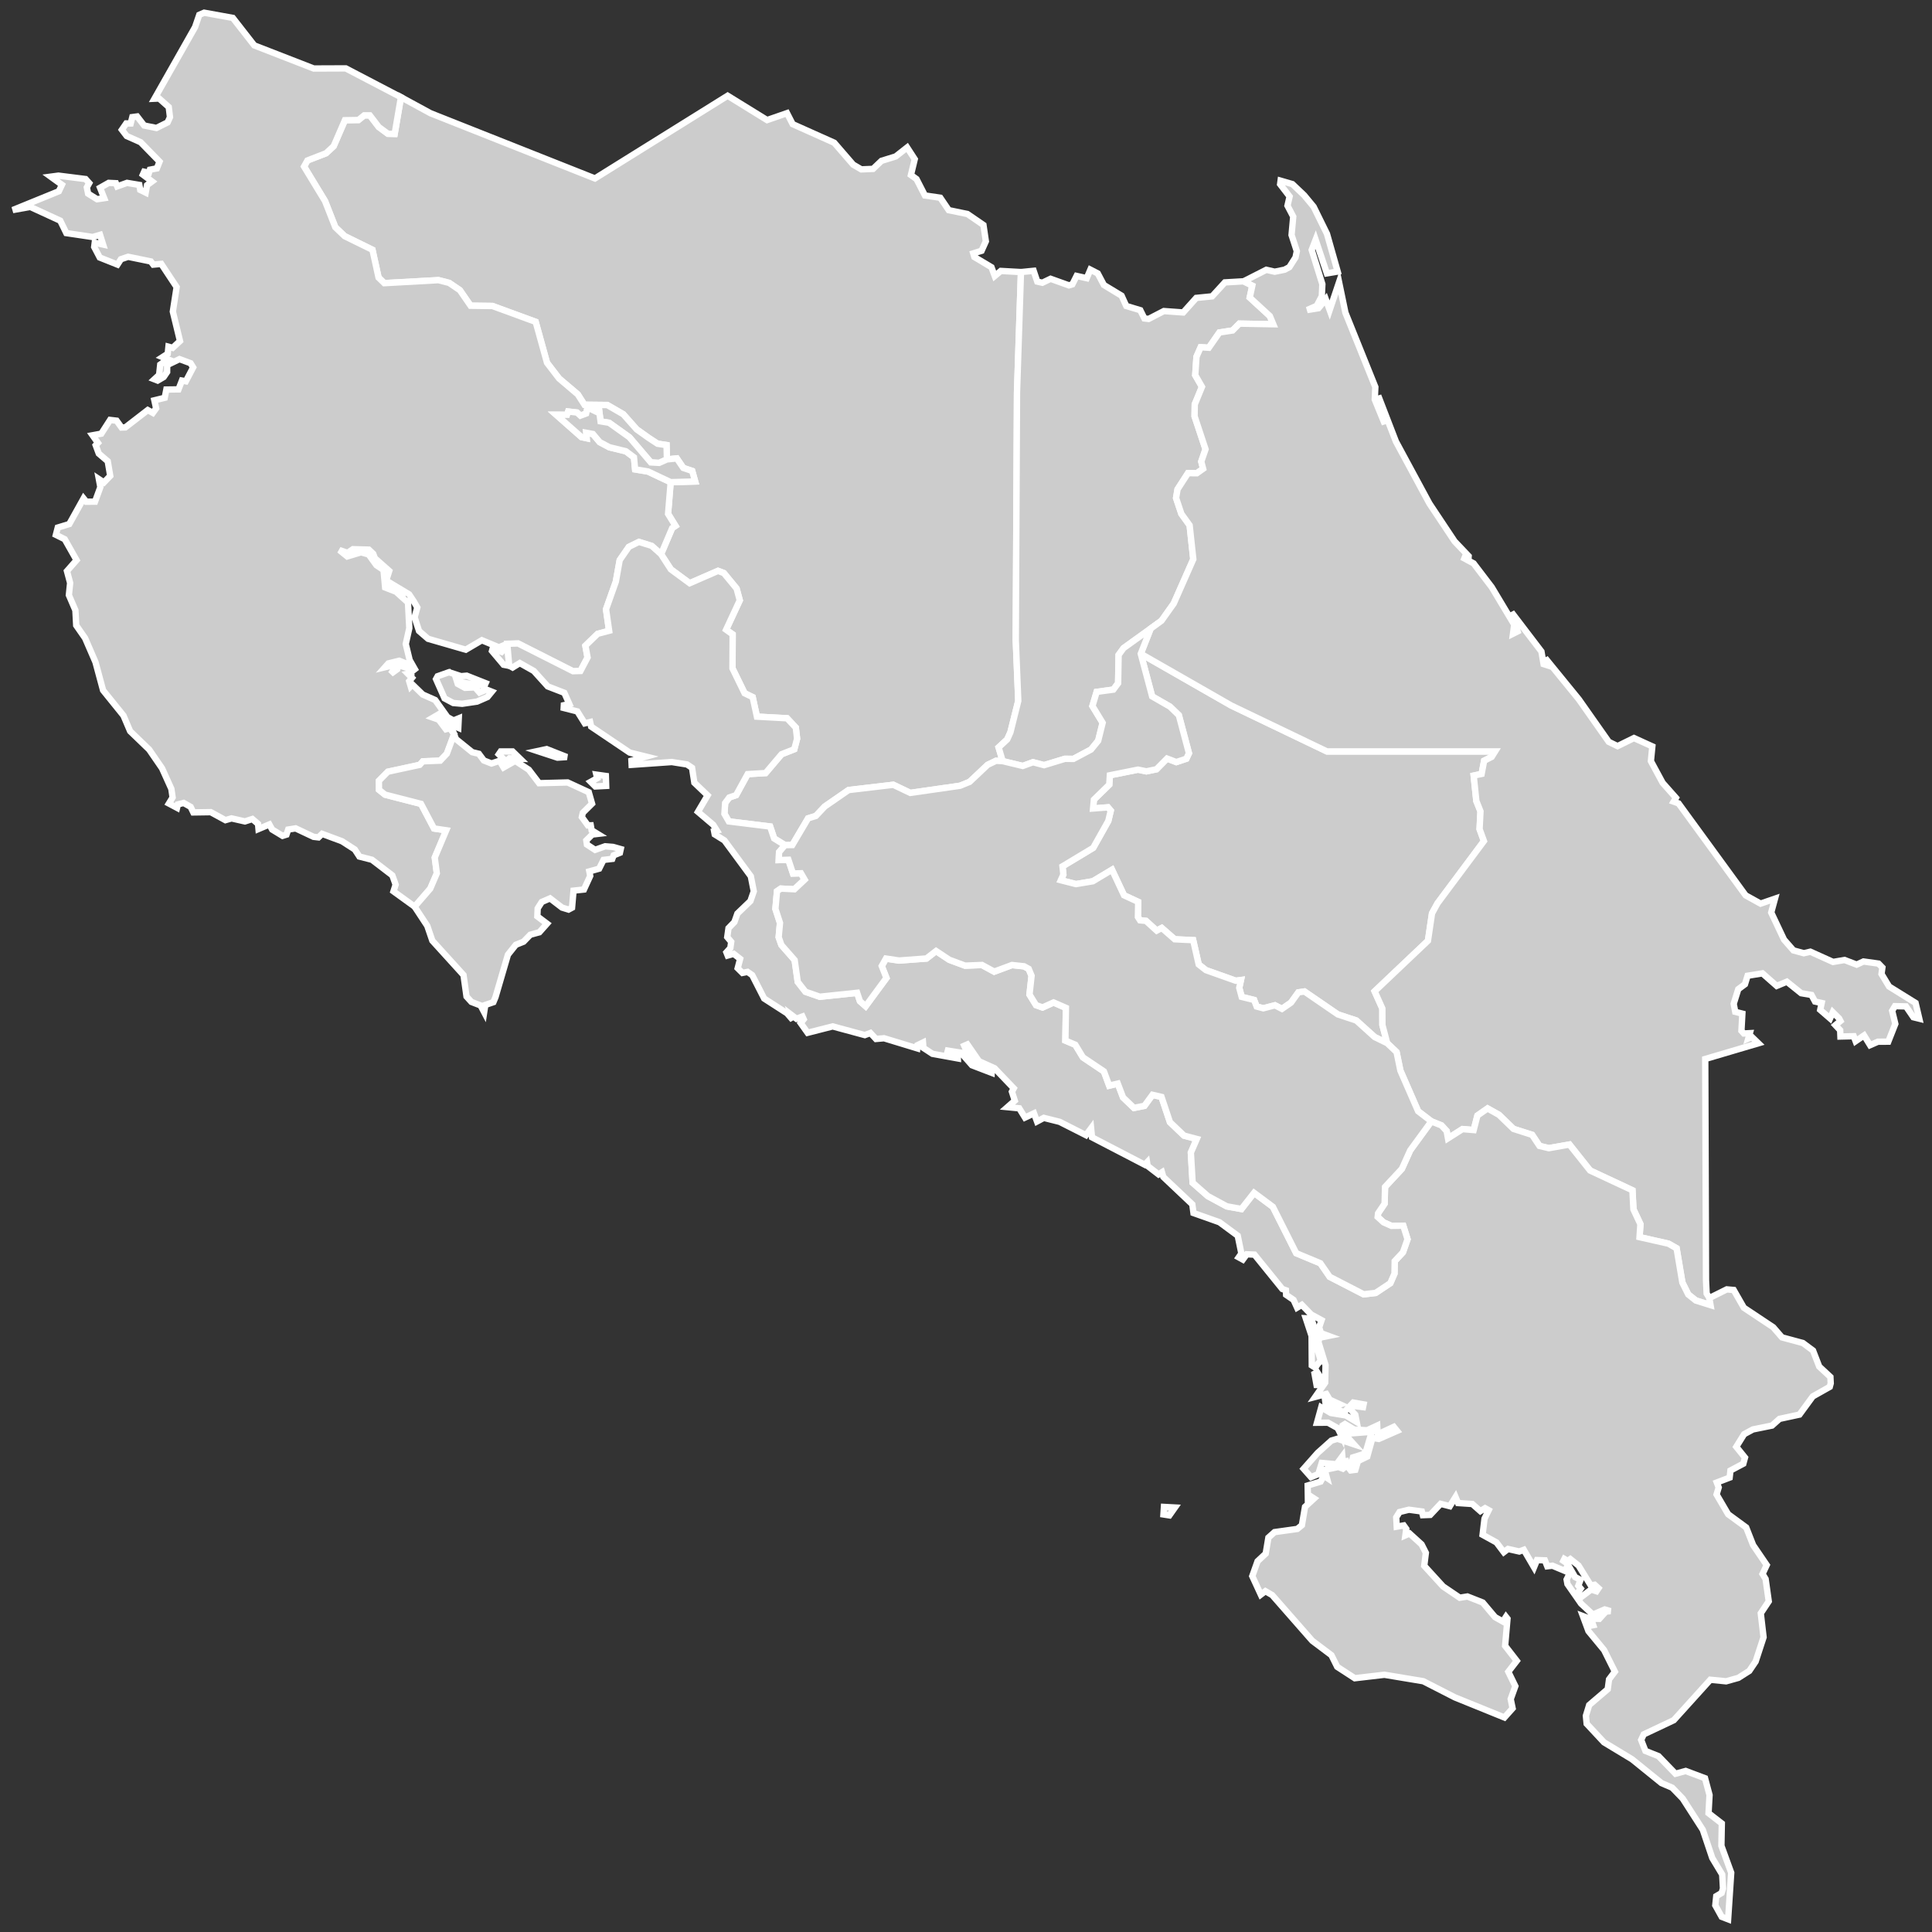 <svg width="152" height="152" viewBox="0 0 152 152" fill="none" xmlns="http://www.w3.org/2000/svg">
<rect x="0" y="0" width="152" height="152" fill="#333333" stroke="none"/>
<g id="costaRicaLow 1">
<g id="Group">
<path id="CR-A" d="M57.248 7.532L60.35 9.446L61.919 8.902L62.364 9.767L65.633 11.23L67.123 12.953L67.763 13.326L68.687 13.287L69.352 12.654L70.469 12.309L71.368 11.603L71.968 12.524L71.667 13.77L72.107 14.088L72.77 15.38L73.977 15.556L74.642 16.534L76.116 16.838L77.374 17.703L77.562 18.985L77.226 19.73L76.572 19.934L76.658 20.221L78.004 21.024L78.261 21.716L78.739 21.316L80.324 21.404L80.013 30.885L79.916 50.36L80.113 55.137L79.494 57.615L79.242 58.174L78.565 58.801L78.885 59.882L78.363 59.855L77.705 60.172L76.285 61.512L75.534 61.819L71.616 62.382L70.281 61.743L66.762 62.157L64.887 63.453L64.187 64.196L63.578 64.382L62.336 66.483L61.761 66.49L60.906 65.963L60.591 65.025L57.34 64.623L56.993 64.025L57.053 63.174L57.375 62.74L57.917 62.554L58.821 60.902L60.232 60.819L61.488 59.341L62.491 58.944L62.711 58.115L62.609 57.243L61.924 56.51L59.549 56.38L59.217 54.848L58.582 54.539L57.628 52.586L57.639 49.909L57.125 49.542L58.2 47.23L57.95 46.304L56.947 45.086L56.49 44.914L54.261 45.885L52.78 44.794L52.004 43.598L52.878 41.544L53.139 41.365L52.556 40.419L52.762 37.934L54.692 37.88L54.46 37.051L53.76 36.816L53.248 36.066L52.465 36.145L52.437 35.012L51.728 34.904L51.024 34.444L50.088 33.777L49.033 32.588L47.775 31.86L45.977 31.841L45.451 31.02L43.98 29.774L43.032 28.539L42.14 25.319L38.739 24.071L37.019 24.049L36.176 22.826L35.335 22.255L34.491 22.039L30.233 22.274L29.783 21.836L29.303 19.649L27.118 18.578L26.381 17.877L25.571 15.816L23.919 13.096L24.187 12.62L25.652 12.054L26.252 11.498L27.135 9.456L28.201 9.439L28.657 9.071L29.097 9.074L29.799 9.988L30.518 10.522L31.05 10.534L31.546 7.645L33.87 8.909L46.807 14.039L57.248 7.532Z" fill="#CCCCCC" stroke="white" stroke-width="0.5"/>
<path id="CR-C" d="M89.75 51.434L96.859 55.502L104.396 59.118H117.627L117.358 59.549L116.765 59.848L116.566 60.887L115.942 61.02L116.151 63.02L116.477 63.831L116.406 65.233L116.749 66.169L113.097 71.066L112.664 71.858L112.344 74.015L108.15 77.993L108.757 79.346L108.762 80.645L109.137 82.071L108.152 81.591L106.709 80.289L105.256 79.809L102.626 78.005L102.149 78.076L101.567 78.885L100.858 79.373L100.306 79.091L99.391 79.328L98.868 79.189L98.668 78.672L97.69 78.431L97.498 77.716L97.632 77.105L97.22 77.159L94.877 76.326L94.307 75.877L93.874 73.968L92.419 73.897L91.4 73.007L91.003 73.218L90.16 72.451L89.692 72.407L89.525 72.145L89.548 70.956L88.431 70.436L87.488 68.429L85.98 69.333L84.652 69.556L83.459 69.252L83.66 68.806L83.591 68.159L86.008 66.703L87.194 64.591L87.389 63.779L87.168 63.517L85.998 63.608L86.061 62.914L87.27 61.733L87.319 60.995L89.534 60.551L90.19 60.686L90.985 60.522L91.817 59.679L92.544 59.956L93.337 59.691L93.54 59.26L92.746 56.27L92.051 55.598L90.644 54.789L89.75 51.434Z" fill="#CCCCCC" stroke="white" stroke-width="0.5"/>
<path id="CR-G" d="M20.005 3.571L24.683 5.39L27.204 5.38L31.544 7.647L31.05 10.537L30.518 10.524L29.799 9.993L29.097 9.076L28.657 9.074L28.201 9.441L27.135 9.458L26.252 11.5L25.652 12.056L24.187 12.625L23.919 13.101L25.571 15.819L26.381 17.88L27.118 18.583L29.303 19.654L29.783 21.838L30.235 22.279L34.494 22.042L35.34 22.26L36.181 22.831L37.024 24.054L38.743 24.076L42.145 25.323L43.037 28.544L43.987 29.779L45.456 31.027L45.982 31.848L47.78 31.868L49.038 32.596L50.093 33.784L51.029 34.451L51.733 34.912L52.442 35.02L52.47 36.152L51.865 36.424L51.212 36.387L49.525 34.409L47.924 33.265L47.254 33.157L47.141 32.282L46.93 32.402L46.23 32.069L46.121 32.539L45.671 32.708L45.398 32.461L44.703 32.382L44.615 32.64L43.762 32.637L45.75 34.392L46.153 34.48L46.116 34.056L46.652 34.154L47.187 34.792L47.942 35.194L49.242 35.51L49.879 35.988L49.97 36.934L50.987 37.103L52.766 37.944L52.56 40.429L53.144 41.375L52.882 41.551L52.009 43.605L51.272 42.961L50.264 42.65L49.474 43.039L48.753 44.081L48.45 45.775L47.678 47.949L47.921 49.642L47.02 49.88L46.056 50.814L46.225 51.743L45.664 52.806L45.078 52.824L40.759 50.64L39.907 50.664L40.057 52.382L39.619 52.299L38.706 51.216L38.76 51.022L39.464 51.289L39.64 51.096L39.529 50.814L39.251 50.929L37.911 50.37L36.644 51.115L33.678 50.257L32.967 49.642L32.619 48.564L32.832 47.797L32.55 47.306L32.186 46.76L30.381 45.676L30.624 44.919L29.493 43.919L29.364 43.571L29.018 43.243L27.767 43.208L27.343 43.498L26.699 43.275L27.32 43.779L28.4 43.453L29.005 43.623L29.612 44.466L30.172 44.841L30.302 46.221L31.162 46.556L32.098 47.402L32.202 49.422L31.924 50.667L32.23 51.929L32.744 52.833L32.186 52.297L31.41 51.985L30.557 52.194L30.288 52.495L30.884 52.35L31.046 52.569L30.754 53.01L31.259 52.647L31.333 52.324L32.295 52.627L32.343 52.953L32.086 53.005L32.411 53.333L32.193 53.591L32.311 53.993L32.445 53.853L33.259 54.642L34.239 55.076L35.2 56.419L35.68 56.684L36.093 56.515L36.056 57.262L34.983 56.806L34.538 56.184L34.065 56.461L34.515 56.618L35.082 57.373L35.39 57.289L35.736 57.762L35.166 59.299L34.647 59.85L33.275 59.904L33.029 60.181L30.524 60.721L29.822 61.434L29.827 62.142L30.302 62.525L33.134 63.25L34.155 65.186L35.119 65.328L34.213 67.475L34.378 68.716L33.861 69.919L32.633 71.338L30.958 70.127L31.127 69.598L30.867 68.87L29.259 67.64L28.277 67.39L27.913 66.833L26.905 66.184L25.343 65.603L25.054 65.882L24.665 65.836L23.258 65.172L22.674 65.265L22.538 65.664L22.229 65.76L21.414 65.265L21.191 64.863L20.338 65.223L20.302 64.821L19.854 64.436L19.268 64.625L18.216 64.387L17.734 64.525L16.582 63.897L15.209 63.917L14.998 63.48L14.446 63.172L13.994 63.287L13.929 63.556L13.288 63.216L13.58 62.74L13.482 62.066L12.748 60.444L11.735 58.971L10.238 57.527L9.715 56.297L8.109 54.309L7.511 52.091L6.695 50.206L5.996 49.201L5.933 48.017L5.419 46.819L5.518 45.865L5.268 44.929L6.023 44.069L5.092 42.422L4.397 42.078L4.545 41.505L5.451 41.23L6.575 39.211L6.788 39.473L7.476 39.468L7.896 38.321L7.778 37.691L8.176 37.956L8.672 37.439L8.475 36.287L7.771 35.684L7.53 35.029L7.706 34.846L7.279 34.245L7.968 34.12L8.663 33.039L9.175 33.098L9.562 33.635L9.861 33.625L11.626 32.262L12.025 32.483L12.284 32.127L12.145 31.495L12.959 31.297L13.088 30.647L14.043 30.635L14.314 29.941L14.622 29.998L15.197 28.904L14.993 28.576L14.122 28.253L13.153 28.721L13.149 29.265L12.877 29.664L12.402 29.941L12.145 29.841L12.518 29.497L12.606 28.684L13.195 28.265L12.785 28.098L13.197 27.831L13.253 27.277L13.582 27.368L14.161 26.831L13.598 24.512L13.897 22.588L12.688 20.762L12.059 20.821L11.867 20.569L10.081 20.203L9.513 20.395L9.242 20.816L7.847 20.26L7.411 19.429L7.455 19.093L8.111 19.24L7.87 18.478L7.293 18.647L5.217 18.338L4.742 17.363L2.379 16.277L1 16.527L4.631 15.047L4.872 14.537L3.991 13.899L4.598 13.819L6.735 14.088L7.02 14.407L6.832 14.743L6.932 15.233L7.638 15.674L8.195 15.591L7.873 14.772L8.554 14.387L9.119 14.414L9.221 14.664L9.995 14.387L10.961 14.549L11.031 14.941L11.462 15.152L11.568 14.566L11.962 14.277L11.239 13.738L11.341 13.51L11.721 13.588L11.795 13.351L12.342 13.248L12.553 12.716L11.063 11.189L9.967 10.701L9.589 10.208L9.932 9.711L10.282 9.713L10.41 9.213L10.79 9.162L11.341 9.875L12.307 10.069L13.186 9.63L13.373 9.218L13.276 8.422L12.521 7.75L12.152 7.767L15.348 2.13L15.679 1.167L16.064 1L18.318 1.409L20.005 3.571Z" fill="#CCCCCC" stroke="white" stroke-width="0.5"/>
<path id="CR-H" d="M86.367 21.512L86.849 22.422L88.241 23.265L88.607 24.071L89.713 24.404L90.035 25.052L90.366 25.093L91.566 24.473L93.089 24.583L94.115 23.439L95.364 23.314L96.367 22.218L97.846 22.132L98.527 22.468L98.323 23.409L99.906 24.865L100.174 25.51L97.507 25.461L96.974 26L95.939 26.157L95.102 27.358L94.463 27.319L94.134 28.066L94.036 29.515L94.565 30.434L93.999 31.811L93.983 32.748L94.845 35.343L94.509 36.316L94.657 36.88L94.159 37.233L93.464 37.225L92.644 38.495L92.528 39.179L92.945 40.426L93.594 41.328L93.883 43.995L92.345 47.48L91.379 48.838L90.528 49.458L88.394 50.993L88.007 51.527L87.968 53.75L87.593 54.255L86.279 54.434L85.947 55.547L86.751 56.868L86.399 58.279L85.832 58.973L84.451 59.708L83.783 59.699L82.143 60.199L81.271 59.968L80.465 60.262L78.885 59.882L78.565 58.801L79.242 58.174L79.494 57.615L80.113 55.137L79.916 50.36L80.013 30.885L80.324 21.404L81.322 21.304L81.607 22.154L82.006 22.245L82.655 21.934L84.096 22.451L84.367 22.37L84.701 21.708L85.498 21.887L85.785 21.213L86.367 21.512Z" fill="#CCCCCC" stroke="white" stroke-width="0.5"/>
<path id="CR-L" d="M104.398 18.392L105.242 21.365L104.391 21.507L103.506 18.86L103.198 19.664L104.037 22.358L103.993 23.304L103.594 24.061L102.844 24.392L103.729 24.25L104.303 23.542L104.612 24.392L105.351 22.196L105.849 24.598L108.205 30.448L108.159 31.427L108.952 33.373L108.43 31.127L109.823 34.735L112.46 39.615L114.443 42.593L115.546 43.752L115.532 43.968L115.011 43.828L115.935 44.324L117.363 46.196L119.131 49.145L119.036 49.858L119.399 49.676L118.922 48.176L121.272 51.257L121.441 52.248L121.758 52.35L121.57 51.775L124.217 55.022L126.568 58.363L127.261 58.701L128.552 58.066L129.998 58.723L129.884 59.88L130.809 61.591L131.854 62.77L131.675 63.069L132.062 63.208L137.336 70.441L138.513 71.093L139.646 70.703L139.35 71.792L140.358 73.924L141.099 74.772L141.915 74.995L142.429 74.875L144.216 75.681L145.119 75.527L146.074 75.892L146.611 75.645L147.795 75.811L148.097 76.12L148.027 76.627L148.623 77.613L150.708 78.907L151 80.145L150.537 80.032L149.953 79.179L149.084 79.159L148.864 79.525L149.114 80.554L148.562 81.953L147.749 81.956L147.126 82.228L146.655 81.461L145.99 81.917L145.842 81.525L144.795 81.549L144.774 81.052L144.401 80.654L144.797 80.326L144.688 80.12L144.195 79.632L143.981 80.125L143.205 79.451L143.319 78.912L142.797 78.797L142.519 78.279L141.708 78.14L140.582 77.235L139.783 77.566L138.659 76.578L137.491 76.767L137.285 77.436L136.757 77.826L136.398 78.975L136.52 79.605L137.081 79.748L137.007 81.098L137.197 81.309L137.667 81.284L137.547 81.706L137.827 81.581L138.342 82.081L134.159 83.316L134.22 100.713L134.271 101.775L134.486 102.118L134.581 102.674L133.425 102.311L132.827 101.836L132.364 100.902L131.909 98.206L131.274 97.843L128.994 97.328L129.064 96.309L128.515 95.14L128.436 93.645L125.104 92.088L123.482 90.044L121.862 90.331L121.123 90.154L120.542 89.279L119.077 88.814L117.93 87.703L117.038 87.206L116.239 87.765L115.947 88.902L115.066 88.828L113.924 89.554L113.817 88.978L113.405 88.537L112.613 88.221L111.57 87.424L110.175 84.23L109.874 82.77L109.137 82.071L108.762 80.645L108.757 79.346L108.15 77.993L112.344 74.015L112.664 71.858L113.097 71.066L116.749 66.169L116.406 65.233L116.477 63.831L116.151 63.02L115.942 61.02L116.566 60.887L116.765 59.848L117.358 59.549L117.627 59.118H104.396L96.859 55.502L89.75 51.434L90.528 49.458L91.379 48.838L92.345 47.48L93.883 43.995L93.594 41.328L92.945 40.426L92.528 39.179L92.644 38.495L93.464 37.225L94.159 37.233L94.657 36.88L94.509 36.316L94.845 35.343L93.983 32.748L93.999 31.811L94.565 30.434L94.036 29.515L94.134 28.066L94.463 27.319L95.102 27.358L95.939 26.157L96.974 26L97.507 25.461L100.174 25.51L99.906 24.865L98.323 23.409L98.527 22.468L97.846 22.132L99.627 21.226L100.288 21.377L101.066 21.218L101.439 21.017L101.926 20.252L102.028 19.762L101.613 18.488L101.745 17.044L101.293 16.181L101.46 15.461L100.714 14.493L100.751 14.216L101.68 14.485L102.603 15.36L103.351 16.265L104.398 18.392Z" fill="#CCCCCC" stroke="white" stroke-width="0.5"/>
<path id="CR-LA" d="M52.465 36.145L53.248 36.066L53.76 36.816L54.46 37.051L54.692 37.88L52.762 37.934L50.982 37.093L49.967 36.926L49.877 35.978L49.237 35.502L47.938 35.184L47.182 34.782L46.647 34.145L46.112 34.047L46.149 34.471L45.746 34.385L43.758 32.627L44.61 32.632L44.698 32.375L45.393 32.453L45.664 32.701L46.114 32.532L46.223 32.061L46.923 32.395L47.133 32.275L47.249 33.15L47.917 33.26L49.518 34.402L51.205 36.38L51.858 36.417L52.465 36.145Z" fill="#CCCCCC" stroke="white" stroke-width="0.5"/>
<path id="CR-P" d="M92.002 119.223L91.534 119.15L91.573 118.556L92.44 118.603L92.002 119.223ZM103.817 108.968L103.58 108.963L103.421 108.076L103.636 107.961L103.974 108.495L103.817 108.968ZM103.678 107.304L103.479 107.603L103.205 107.426L103.189 105.103L102.73 103.713L103.168 103.733L103.608 105.069L103.555 105.855L103.914 107.061L103.678 107.304ZM47.69 61.831L46.839 61.875L46.473 61.512L46.988 61.225L46.918 60.944L47.666 61.049L47.69 61.831ZM40.328 59.12L40.917 59.691L40.087 59.659L39.818 59.917L39.239 59.346L39.394 59.12H40.328ZM43.011 58.936L44.596 59.561L43.857 59.608L42.284 59.091L43.011 58.936ZM38.067 59.831L38.669 60.066L39.306 59.855L39.619 60.38L40.537 59.86L41.605 60.556L42.414 61.618L44.659 61.559L46.322 62.326L46.58 63.228L45.855 63.946L45.778 64.282L46.253 64.939L46.478 64.931L46.545 65.321L47.013 65.608L46.594 65.657L46.128 66.118L46.177 66.444L46.818 66.863L47.611 66.581L48.234 66.632L48.837 66.802L48.772 67.093L48.278 67.294L48.172 67.573L47.483 67.652L47.138 68.341L46.367 68.559L46.434 68.917L45.943 69.983L45.122 70.071L45.006 71.412L44.728 71.561L44.219 71.404L43.273 70.679L42.624 70.963L42.302 71.468L42.275 72.096L43.037 72.669L42.437 73.343L41.718 73.542L41.19 74.088L40.583 74.331L39.96 75.113L38.984 78.446L38.818 78.846L38.18 79.066L38.092 79.637L37.812 79.105L37.089 78.826L36.704 78.4L36.466 76.708L34.014 74.007L33.616 72.843L32.621 71.331L33.85 69.912L34.366 68.708L34.202 67.468L35.108 65.321L34.144 65.179L33.122 63.243L30.291 62.517L29.816 62.135L29.811 61.426L30.513 60.713L33.018 60.174L33.263 59.897L34.635 59.843L35.154 59.292L35.724 57.755L35.872 58.145L37.154 59.179L37.675 59.304L38.067 59.831ZM36.276 53.199L36.716 53.159L38.208 53.75L38.125 53.934L37.367 53.882L36.169 53.652L35.884 53.39L36.014 53.804L36.584 54.115L37.374 54.081L37.728 54.485L38.275 54.252L38.695 54.419L38.352 54.838L37.527 55.199L36.366 55.37L35.659 55.309L34.976 54.944L34.304 53.429L34.429 53.203L35.323 52.887L36.276 53.199ZM52.004 43.598L52.78 44.794L54.261 45.885L56.49 44.914L56.949 45.086L57.952 46.304L58.202 47.23L57.127 49.542L57.642 49.909L57.628 52.586L58.582 54.542L59.217 54.848L59.549 56.382L61.924 56.512L62.609 57.243L62.711 58.118L62.491 58.944L61.488 59.341L60.232 60.821L58.821 60.904L57.915 62.556L57.373 62.743L57.051 63.176L56.993 64.027L57.34 64.625L60.589 65.027L60.906 65.966L61.759 66.493L61.293 67.044L61.268 67.667L62.028 67.645L62.389 68.723L63.015 68.706L63.307 69.206L62.501 69.966L61.432 69.912L61.131 70.118L61.006 71.507L61.367 72.615L61.263 73.735L61.479 74.35L62.521 75.537L62.765 77.255L63.37 78.029L64.5 78.422L67.438 78.113L67.654 78.77L68.103 79.167L69.742 76.944L69.371 76.007L69.702 75.419L70.733 75.573L72.888 75.414L73.646 74.826L74.689 75.517L75.926 75.975L77.256 75.924L78.215 76.448L79.615 75.929L80.562 76.029L80.928 76.23L81.156 76.775L80.993 78.248L81.508 79.081L82.02 79.265L82.889 78.873L83.86 79.297L83.818 81.87L84.599 82.201L85.197 83.189L86.851 84.299L87.266 85.417L87.942 85.255L88.357 86.346L89.217 87.169L90.039 87.005L90.672 86.14L91.383 86.304L92.046 88.292L93.151 89.348L94.157 89.615L93.691 90.689L93.83 93.056L95.03 94.11L96.518 94.914L97.67 95.123L98.664 93.85L100.144 94.951L101.982 98.598L103.882 99.39L104.614 100.456L107.288 101.833L108.231 101.721L109.385 100.953L109.712 100.196L109.728 99.223L110.377 98.527L110.738 97.5L110.404 96.436L109.471 96.448L108.85 96.169L108.386 95.745L108.419 95.461L108.933 94.698L108.965 93.385L110.289 91.963L110.944 90.505L112.608 88.225L113.403 88.542L113.813 88.983L113.919 89.559L115.062 88.833L115.942 88.907L116.234 87.767L117.034 87.208L117.926 87.706L119.073 88.816L120.537 89.284L121.119 90.157L121.855 90.333L123.475 90.047L125.099 92.091L128.431 93.647L128.508 95.142L129.057 96.314L128.99 97.333L131.268 97.848L131.905 98.211L132.359 100.909L132.822 101.841L133.42 102.319L134.576 102.681L134.481 102.125L135.855 101.441L136.4 101.49L137.199 102.885L139.509 104.422L140.198 105.218L141.843 105.662L142.64 106.255L143.126 107.512L144.007 108.331L144.032 108.833L143.956 109.11L142.621 109.863L141.574 111.292L140.003 111.63L139.412 112.157L137.911 112.461L137.218 112.836L136.602 113.826L137.287 114.676L137.155 115.157L136.143 115.694L136.08 116.25L135.07 116.637L135.218 117.027L135.051 117.578L135.96 119.13L137.382 120.172L137.927 121.561L138.997 123.13L138.668 123.831L138.909 124.225L139.157 125.983L138.529 126.926L138.749 128.809L138.124 130.721L137.626 131.458L136.764 132.007L135.802 132.277L134.56 132.154L131.685 135.336L129.321 136.451L129.117 136.89L129.456 137.755L130.482 138.164L131.819 139.549L132.621 139.331L134.143 139.902L134.498 141.225L134.419 142.65L135.464 143.461L135.431 145.218L136.203 147.338L135.96 151L135.455 150.806L134.952 149.902L135.026 149.181L135.448 148.931L135.557 148.578L135.494 147.478L134.713 146.181L133.967 143.958L132.389 141.505L131.56 140.647L130.721 140.287L128.399 138.409L126.191 137.074L124.831 135.615L124.77 134.988L125.03 134.142L126.487 132.897L126.592 132.123L127.05 131.517L126.202 129.819L124.972 128.328L124.534 127.145L124.868 127.27L125.194 127.89L125.347 127.86L125.174 127.35L125.825 127.363L126.344 126.789L126.705 126.757L126.253 126.625L125.32 127.027L124.395 126.169L123.32 124.627L123.255 124.27L123.614 123.544L123.922 124.078L124.346 124.292L124.175 124.752L124.365 124.983L124.124 125.324L124.321 125.706L125.187 125.054L125.602 125.191L125.76 124.956L125.459 124.681L125.153 124.73L124.189 123.169L123.545 122.659L123.338 122.806L123.077 122.65L123.002 122.799L123.376 123.054L123.141 123.6L122.138 123.181L121.73 123.228L121.545 122.76L120.924 122.738L120.69 123.306L119.886 121.931L119.527 122.064L118.644 121.865L118.313 122.118L117.733 121.35L116.642 120.748L116.795 119.478L117.122 118.814L116.839 118.657L116.468 118.887L115.833 118.326L114.712 118.252L114.515 117.775L114.065 118.5L113.342 118.314L112.522 119.184L111.941 119.206L111.864 118.914L110.847 118.777L110.11 118.958L109.848 119.375L109.888 120.11L110.439 120.012L110.638 120.287L110.569 120.792L110.898 120.647L111.843 121.505L112.179 122.169L112.052 123.191L113.535 124.814L114.846 125.701L115.449 125.603L116.654 126.078L117.624 127.228L118.241 127.574L118.482 127.201L118.602 127.353L118.415 129.485L119.332 130.667L118.667 131.527L119.219 132.659L118.855 133.676L119.005 134.402L118.361 135.123L114.464 133.542L111.978 132.27L108.917 131.762L106.588 132.034L105.205 131.137L104.751 130.223L103.24 129.086L100.091 125.495L99.556 125.184L99.194 125.458L98.522 124.002L98.937 122.833L99.579 122.23L99.79 120.973L100.276 120.539L102.065 120.289L102.427 119.993L102.672 118.551L103.386 117.895L103.112 117.718L102.897 117.877L102.881 116.873L103.896 116.566L104.157 116.105L104.389 116.26L104.225 115.642L105.3 115.412L105.654 115.547L106.006 115.26L105.909 114.956L105.643 115.005L105.608 114.583L105.149 115.201L103.988 115.096L103.72 115.975L103.145 116.213L102.563 115.556L103.673 114.301L104.748 113.338L105.221 113.196L106.512 113.627L105.93 112.98L105.946 112.581L106.178 112.779L107.925 112.647L107.494 114.098L107.265 114.407L106.444 114.662L106.259 115.414L106.025 115.368L106.266 115.684L106.634 115.637L106.838 114.951L107.568 114.596L107.978 113.125L108.477 113.208L109.915 112.576L109.656 112.257L108.382 112.85L108.351 112.159L107.561 112.525L106.542 112.473L105.814 112.039L105.629 112.154L105.566 113.007L105.24 112.353L104.48 111.929L103.613 111.936L103.947 110.723L104.707 111.167L105.888 111.36L106.739 111.873L106.625 111.299L106.264 110.914L106.451 110.605L107.237 110.706L107.281 110.49L106.468 110.346L105.731 111.123L104.283 110.385L104.236 110.017L105.096 110.593L105.425 110.49L104.614 110.12L104.345 109.672L103.474 109.904L104.257 108.784L104.287 107.402L103.722 105.566L103.819 105.243L104.517 105.103L103.928 104.887L103.782 104.431L103.974 103.863L103.154 103.417L102.42 102.659L102.049 102.88L101.771 102.27L101.185 101.87L101.168 101.512L100.883 101.409L98.696 98.708L98.087 98.681L97.781 99.098L97.456 98.919L97.665 98.62L97.378 97.221L95.941 96.159L93.897 95.434L93.805 94.752L91.525 92.596L91.418 92.225L91.149 92.395L90.29 91.733L90.243 91.441L90.058 91.632L85.915 89.48L85.843 88.765L85.438 89.309L83.366 88.26L82.122 87.948L81.587 88.233L81.35 87.591L80.641 87.927L80.189 87.196L79.26 87.105L79.839 86.596L79.612 85.89L79.758 85.623L78.245 84.042L77.024 83.493L76.109 82.169L75.863 82.275L75.984 82.547L76.79 83.564L78.032 84.069L78.018 84.404L76.47 83.809L75.604 82.823L74.348 82.62L75.34 82.99L75.356 83.272L73.361 82.909L72.652 82.444L72.617 82.02L72.184 82.23L72.161 82.478L69.552 81.684L68.917 81.74L68.481 81.27L68.038 81.436L65.508 80.752L63.539 81.255L62.994 80.49L63.233 80.191L63.133 79.973L62.66 80.15L62.236 79.826L62.373 80.243L61.919 79.718L60.121 78.559L59.18 76.718L58.814 76.463L58.413 76.544L58.038 76.172L58.23 75.439L57.723 75.042L57.25 75.177L57.15 74.927L57.461 74.583L57.528 74.098L57.215 73.725L57.315 73.022L57.781 72.542L58.015 71.873L59.039 70.89L59.303 70.125L59.071 68.941L56.993 66.12L56.23 65.645L56.182 65.395L56.397 65.343L56.117 64.895L54.91 63.87L55.672 62.578L54.627 61.578L54.446 60.407L54.05 60.142L52.852 59.953L49.694 60.174L49.678 59.848L50.829 59.527L49.541 59.208L46.508 57.164L46.429 56.806L46.007 56.909L45.421 55.971L44.348 55.699L44.36 55.483L44.791 55.39L44.399 54.507L43.093 54.002L41.996 52.787L40.896 52.167L40.328 52.517L40.059 52.365L39.909 50.647L40.761 50.623L45.081 52.806L45.667 52.789L46.227 51.725L46.058 50.797L47.022 49.863L47.924 49.625L47.68 47.931L48.452 45.757L48.755 44.064L49.476 43.022L50.266 42.632L51.274 42.944L52.004 43.598Z" fill="#CCCCCC" stroke="white" stroke-width="0.5"/>
<path id="CR-SJ" d="M89.75 51.434L90.644 54.789L92.051 55.598L92.746 56.27L93.54 59.26L93.337 59.691L92.544 59.956L91.817 59.679L90.985 60.522L90.19 60.686L89.534 60.551L87.319 60.995L87.27 61.733L86.061 62.914L85.998 63.608L87.168 63.517L87.389 63.779L87.194 64.591L86.008 66.703L83.591 68.159L83.66 68.806L83.459 69.252L84.652 69.556L85.98 69.333L87.488 68.429L88.431 70.436L89.548 70.956L89.525 72.145L89.692 72.407L90.16 72.451L91.003 73.218L91.4 73.007L92.419 73.897L93.874 73.968L94.307 75.877L94.877 76.326L97.22 77.159L97.632 77.105L97.498 77.716L97.69 78.431L98.668 78.672L98.868 79.189L99.391 79.328L100.306 79.091L100.858 79.373L101.567 78.885L102.149 78.076L102.626 78.005L105.256 79.809L106.709 80.289L108.152 81.591L109.137 82.071L109.874 82.77L110.175 84.23L111.57 87.424L112.613 88.221L110.949 90.5L110.293 91.958L108.968 93.38L108.935 94.696L108.421 95.458L108.388 95.743L108.852 96.167L109.471 96.446L110.404 96.431L110.738 97.495L110.377 98.522L109.728 99.218L109.712 100.194L109.385 100.951L108.231 101.718L107.288 101.828L104.614 100.451L103.879 99.385L101.979 98.593L100.144 94.946L98.664 93.846L97.667 95.115L96.516 94.907L95.03 94.103L93.83 93.049L93.691 90.681L94.157 89.608L93.151 89.341L92.046 88.284L91.381 86.299L90.672 86.135L90.039 87L89.217 87.164L88.357 86.341L87.942 85.252L87.268 85.412L86.853 84.294L85.199 83.184L84.601 82.196L83.82 81.865L83.862 79.292L82.891 78.868L82.022 79.26L81.51 79.076L80.996 78.243L81.16 76.77L80.933 76.223L80.567 76.022L79.619 75.922L78.22 76.441L77.258 75.919L75.928 75.971L74.689 75.512L73.646 74.821L72.888 75.407L70.731 75.569L69.702 75.414L69.371 76.002L69.739 76.939L68.103 79.162L67.654 78.765L67.436 78.108L64.498 78.417L63.37 78.025L62.762 77.25L62.519 75.534L61.476 74.348L61.261 73.733L61.367 72.613L61.006 71.505L61.131 70.115L61.432 69.909L62.501 69.963L63.307 69.206L63.015 68.703L62.389 68.723L62.028 67.642L61.27 67.664L61.293 67.042L61.761 66.49L62.336 66.483L63.578 64.382L64.187 64.196L64.887 63.453L66.762 62.157L70.281 61.743L71.616 62.382L75.534 61.819L76.285 61.512L77.705 60.172L78.363 59.855L78.885 59.882L80.465 60.262L81.271 59.968L82.143 60.199L83.783 59.699L84.451 59.708L85.832 58.973L86.399 58.279L86.751 56.868L85.947 55.547L86.279 54.434L87.593 54.255L87.968 53.75L88.007 51.527L88.394 50.993L90.528 49.458L89.75 51.434Z" fill="#CCCCCC" stroke="white" stroke-width="0.5"/>
</g>
</g>
</svg>
